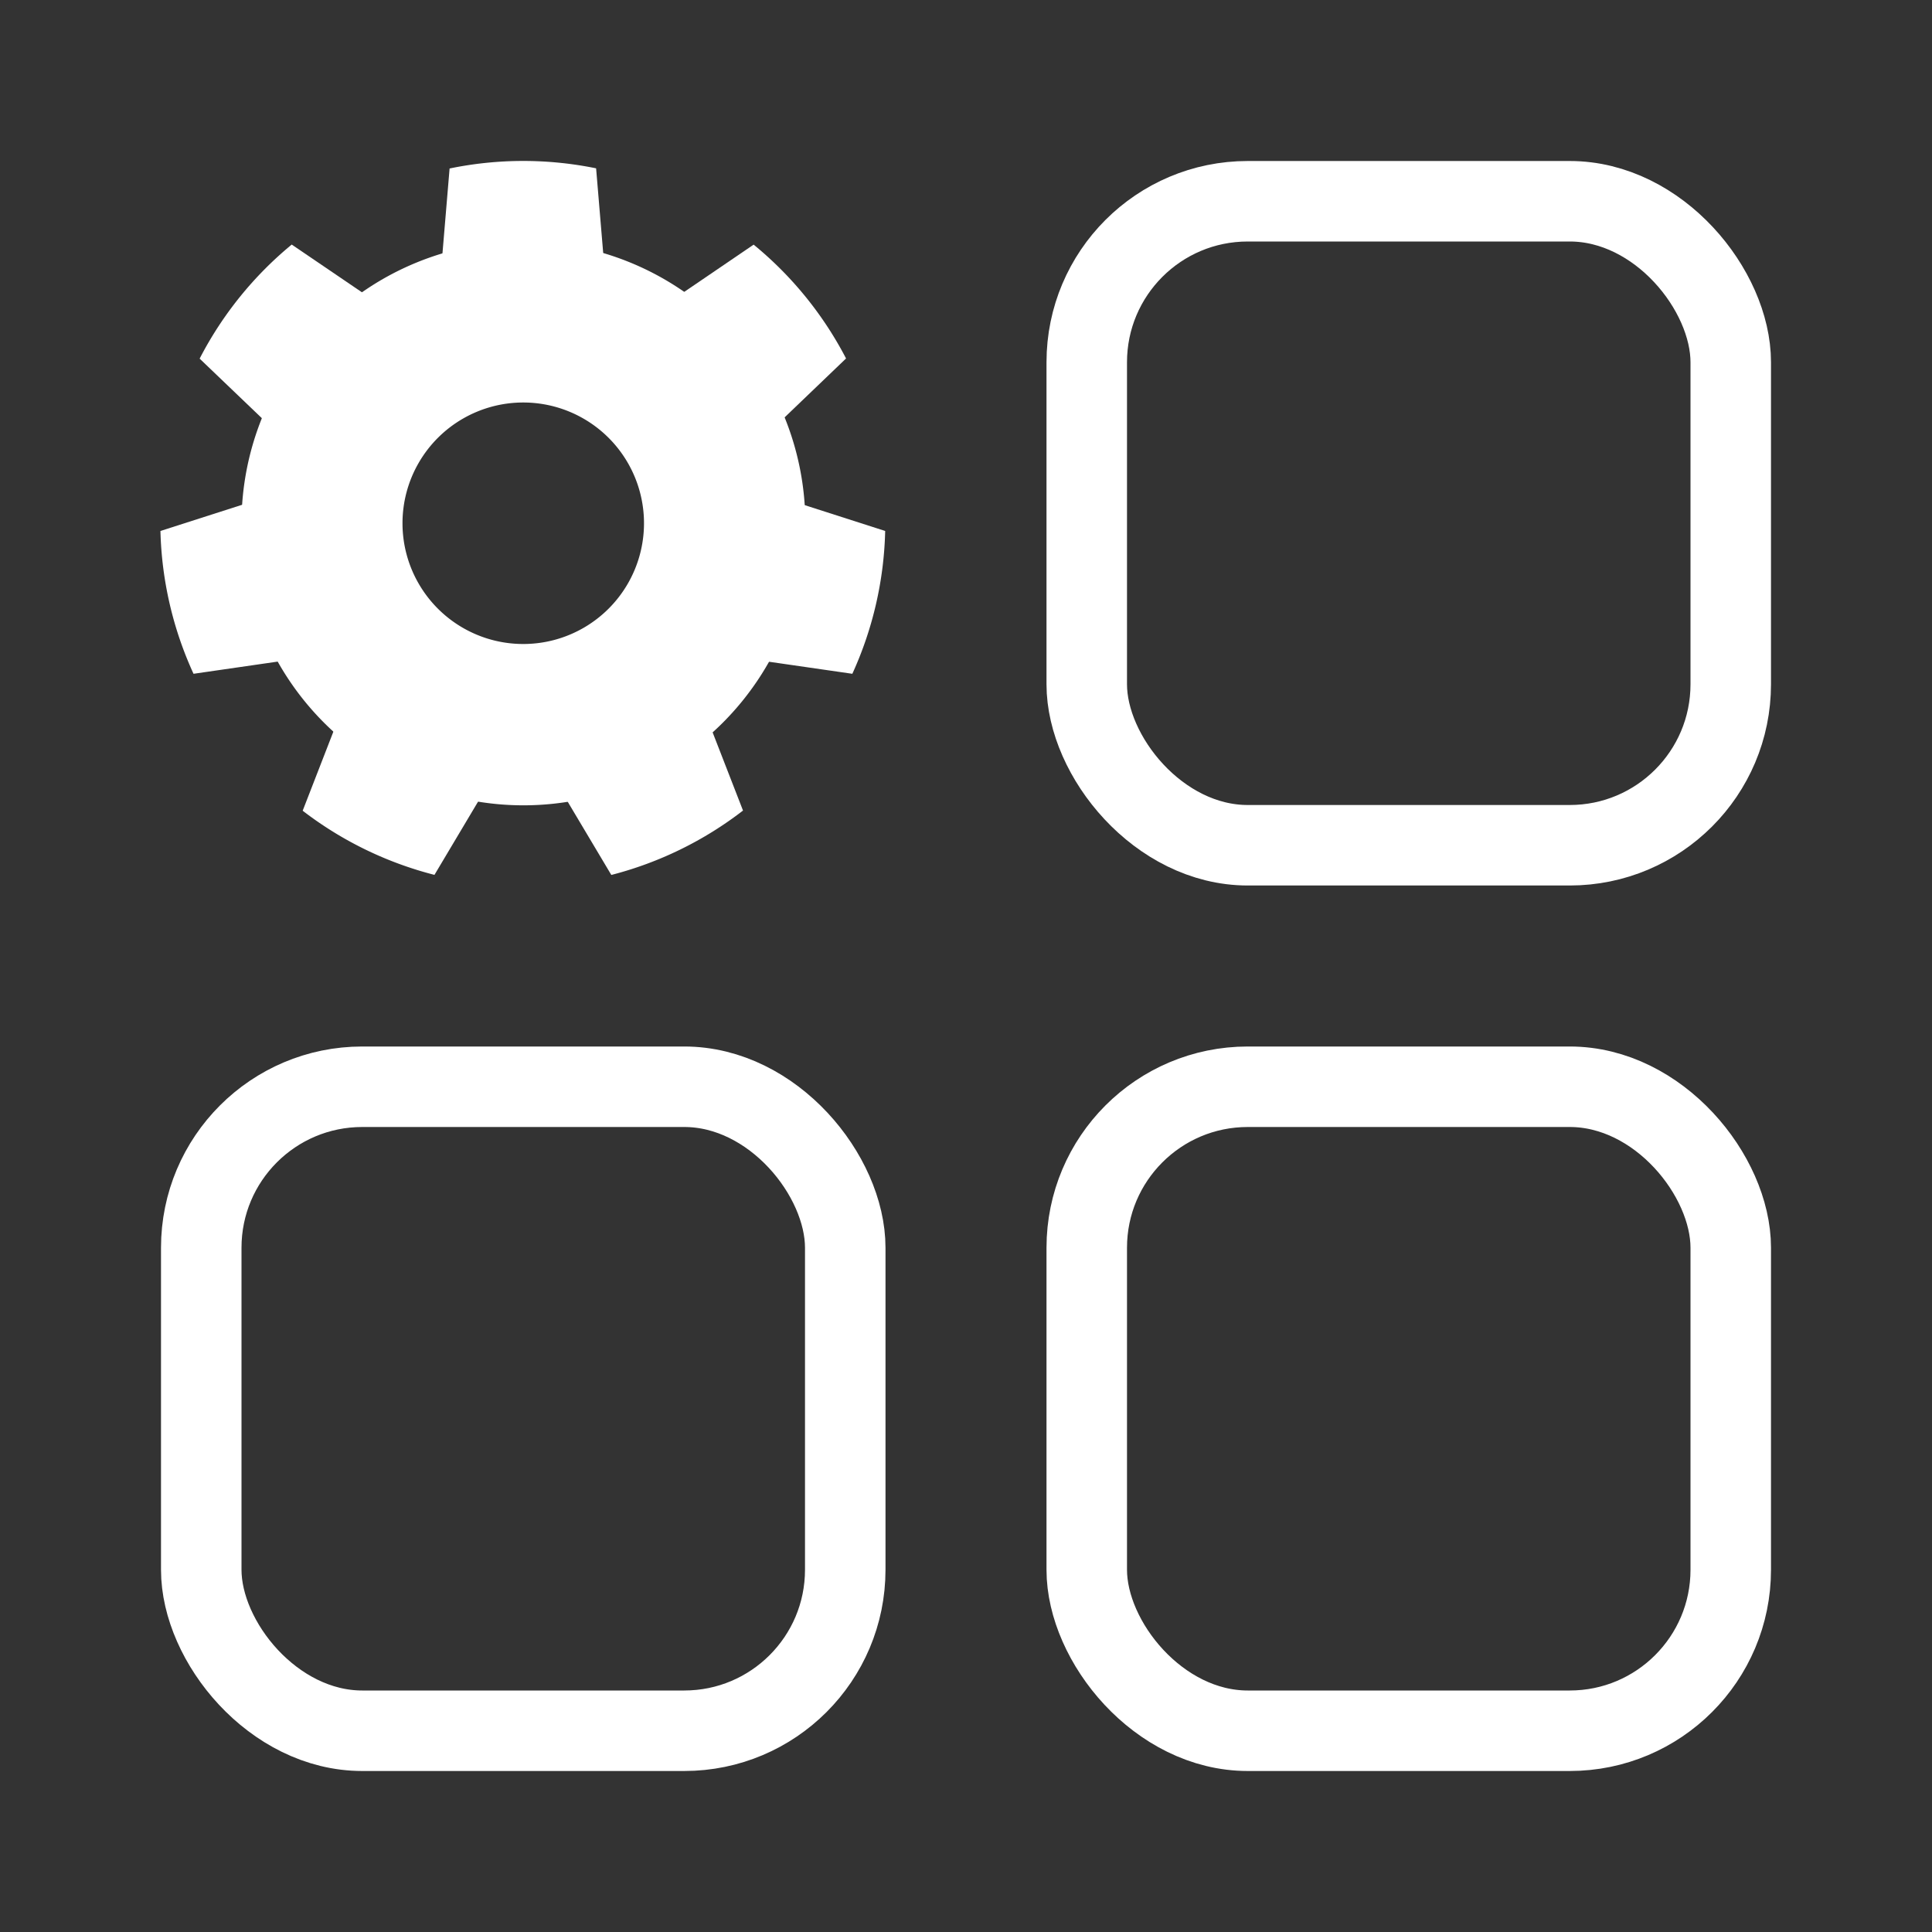 <svg xmlns="http://www.w3.org/2000/svg" width="24" height="24" viewBox="0 0 24 24">
    <rect x="0" y="0" width="24" height="24" fill="#333333" stroke="none"/>
    <g fill="none" fill-rule="evenodd">
        <path d="M0 0h24v24H0z"/>
        <rect width="8" height="8" x="2.5" y="13.5" stroke="#FFF" rx="2"/>
        <rect width="8" height="8" x="13.5" y="13.5" stroke="#FFF" rx="2"/>
        <rect width="8" height="8" x="13.5" y="2.5" stroke="#FFF" rx="2"/>
        <path fill="#FFF" fill-rule="nonzero" d="M6.502 10.004a3.502 3.502 0 1 1 0-7.004 3.502 3.502 0 0 1 0 7.004zM6.5 8a1.5 1.5 0 1 0 0-3 1.5 1.5 0 0 0 0 3z"/>
        <path fill="#FFF" fill-rule="nonzero" d="M7.565 4h-2.14l.16-1.907a4.52 4.52 0 0 1 1.82-.002L7.565 4zM9.128 5.778L7.78 4.116l1.582-1.077a4.52 4.52 0 0 1 1.148 1.414L9.128 5.778zM8.692 8.096l.482-2.085 1.822.585a4.52 4.52 0 0 1-.408 1.774l-1.896-.274zM6.614 9.224l1.923-.938.693 1.783a4.52 4.52 0 0 1-1.636.8l-.98-1.645zM4.453 8.286l1.923.938-.979 1.644a4.52 4.52 0 0 1-1.637-.797l.693-1.785zM3.817 6.011l.48 2.085-1.893.274a4.52 4.52 0 0 1-.411-1.774l1.824-.585zM5.21 4.116L3.862 5.778 2.48 4.455a4.52 4.52 0 0 1 1.144-1.417L5.21 4.116z"/>
    </g>
</svg>
